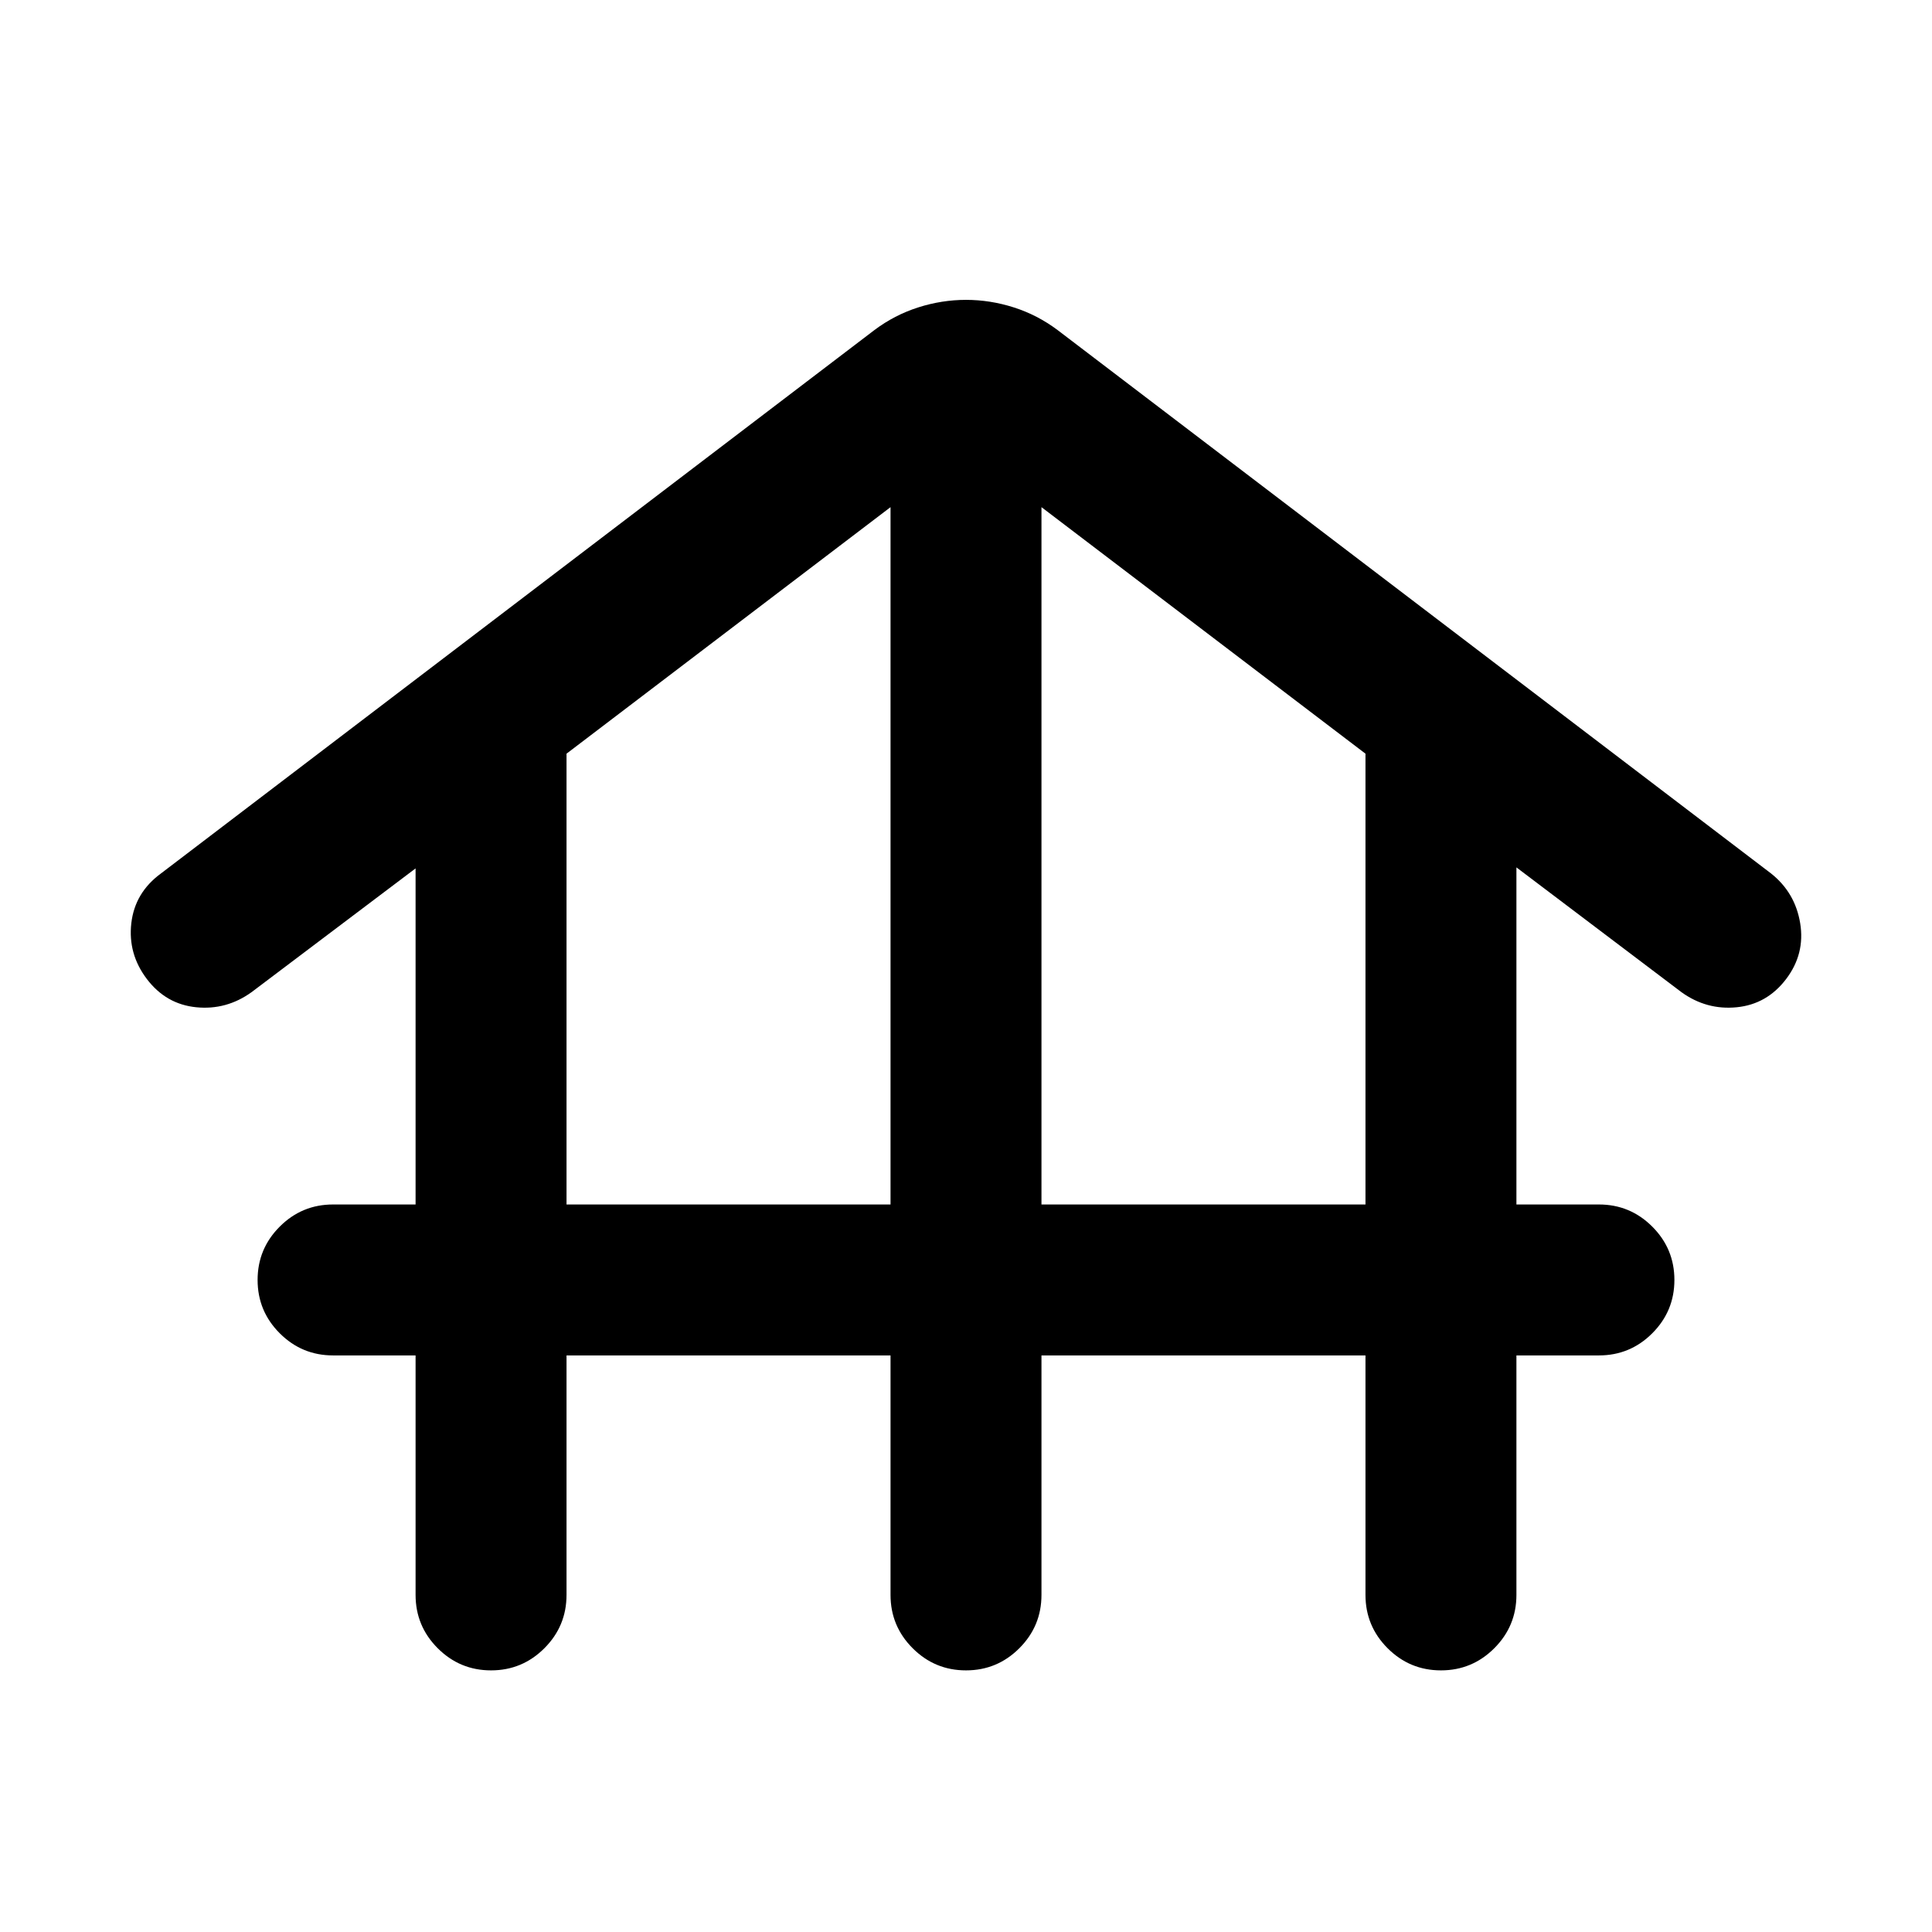 <svg xmlns="http://www.w3.org/2000/svg" height="24" viewBox="0 -960 960 960" width="24"><path d="M281.5-286.5v119q0 15.5-11 26.5T244-130q-15.5 0-26.5-11t-11-26.5v-119h-41q-15.5 0-26.5-11T128-324q0-15.5 11-26.5t26.5-11h41v-167L125-467q-12.5 9-27.5 7.5t-24.5-14q-9.5-12.5-7.75-27.75T80-526l354.5-270q10-7.5 21.75-11.25T480-811q12 0 23.75 3.75T525.5-796L880-526q12 9.5 14.5 24.75t-7 27.75q-9.5 12.5-24.5 14t-27.5-7.5l-82-62v167.5h41q15.5 0 26.5 11t11 26.5q0 15.5-11 26.5t-26.5 11h-41v119q0 15.5-11 26.5T716-130q-15.5 0-26.5-11t-11-26.5v-119h-161v119q0 15.5-11 26.5T480-130q-15.5 0-26.5-11t-11-26.5v-119h-161Zm0-75h161V-708l-161 122.5v224Zm236 0h161v-224L517.5-708v346.5Z"/></svg>